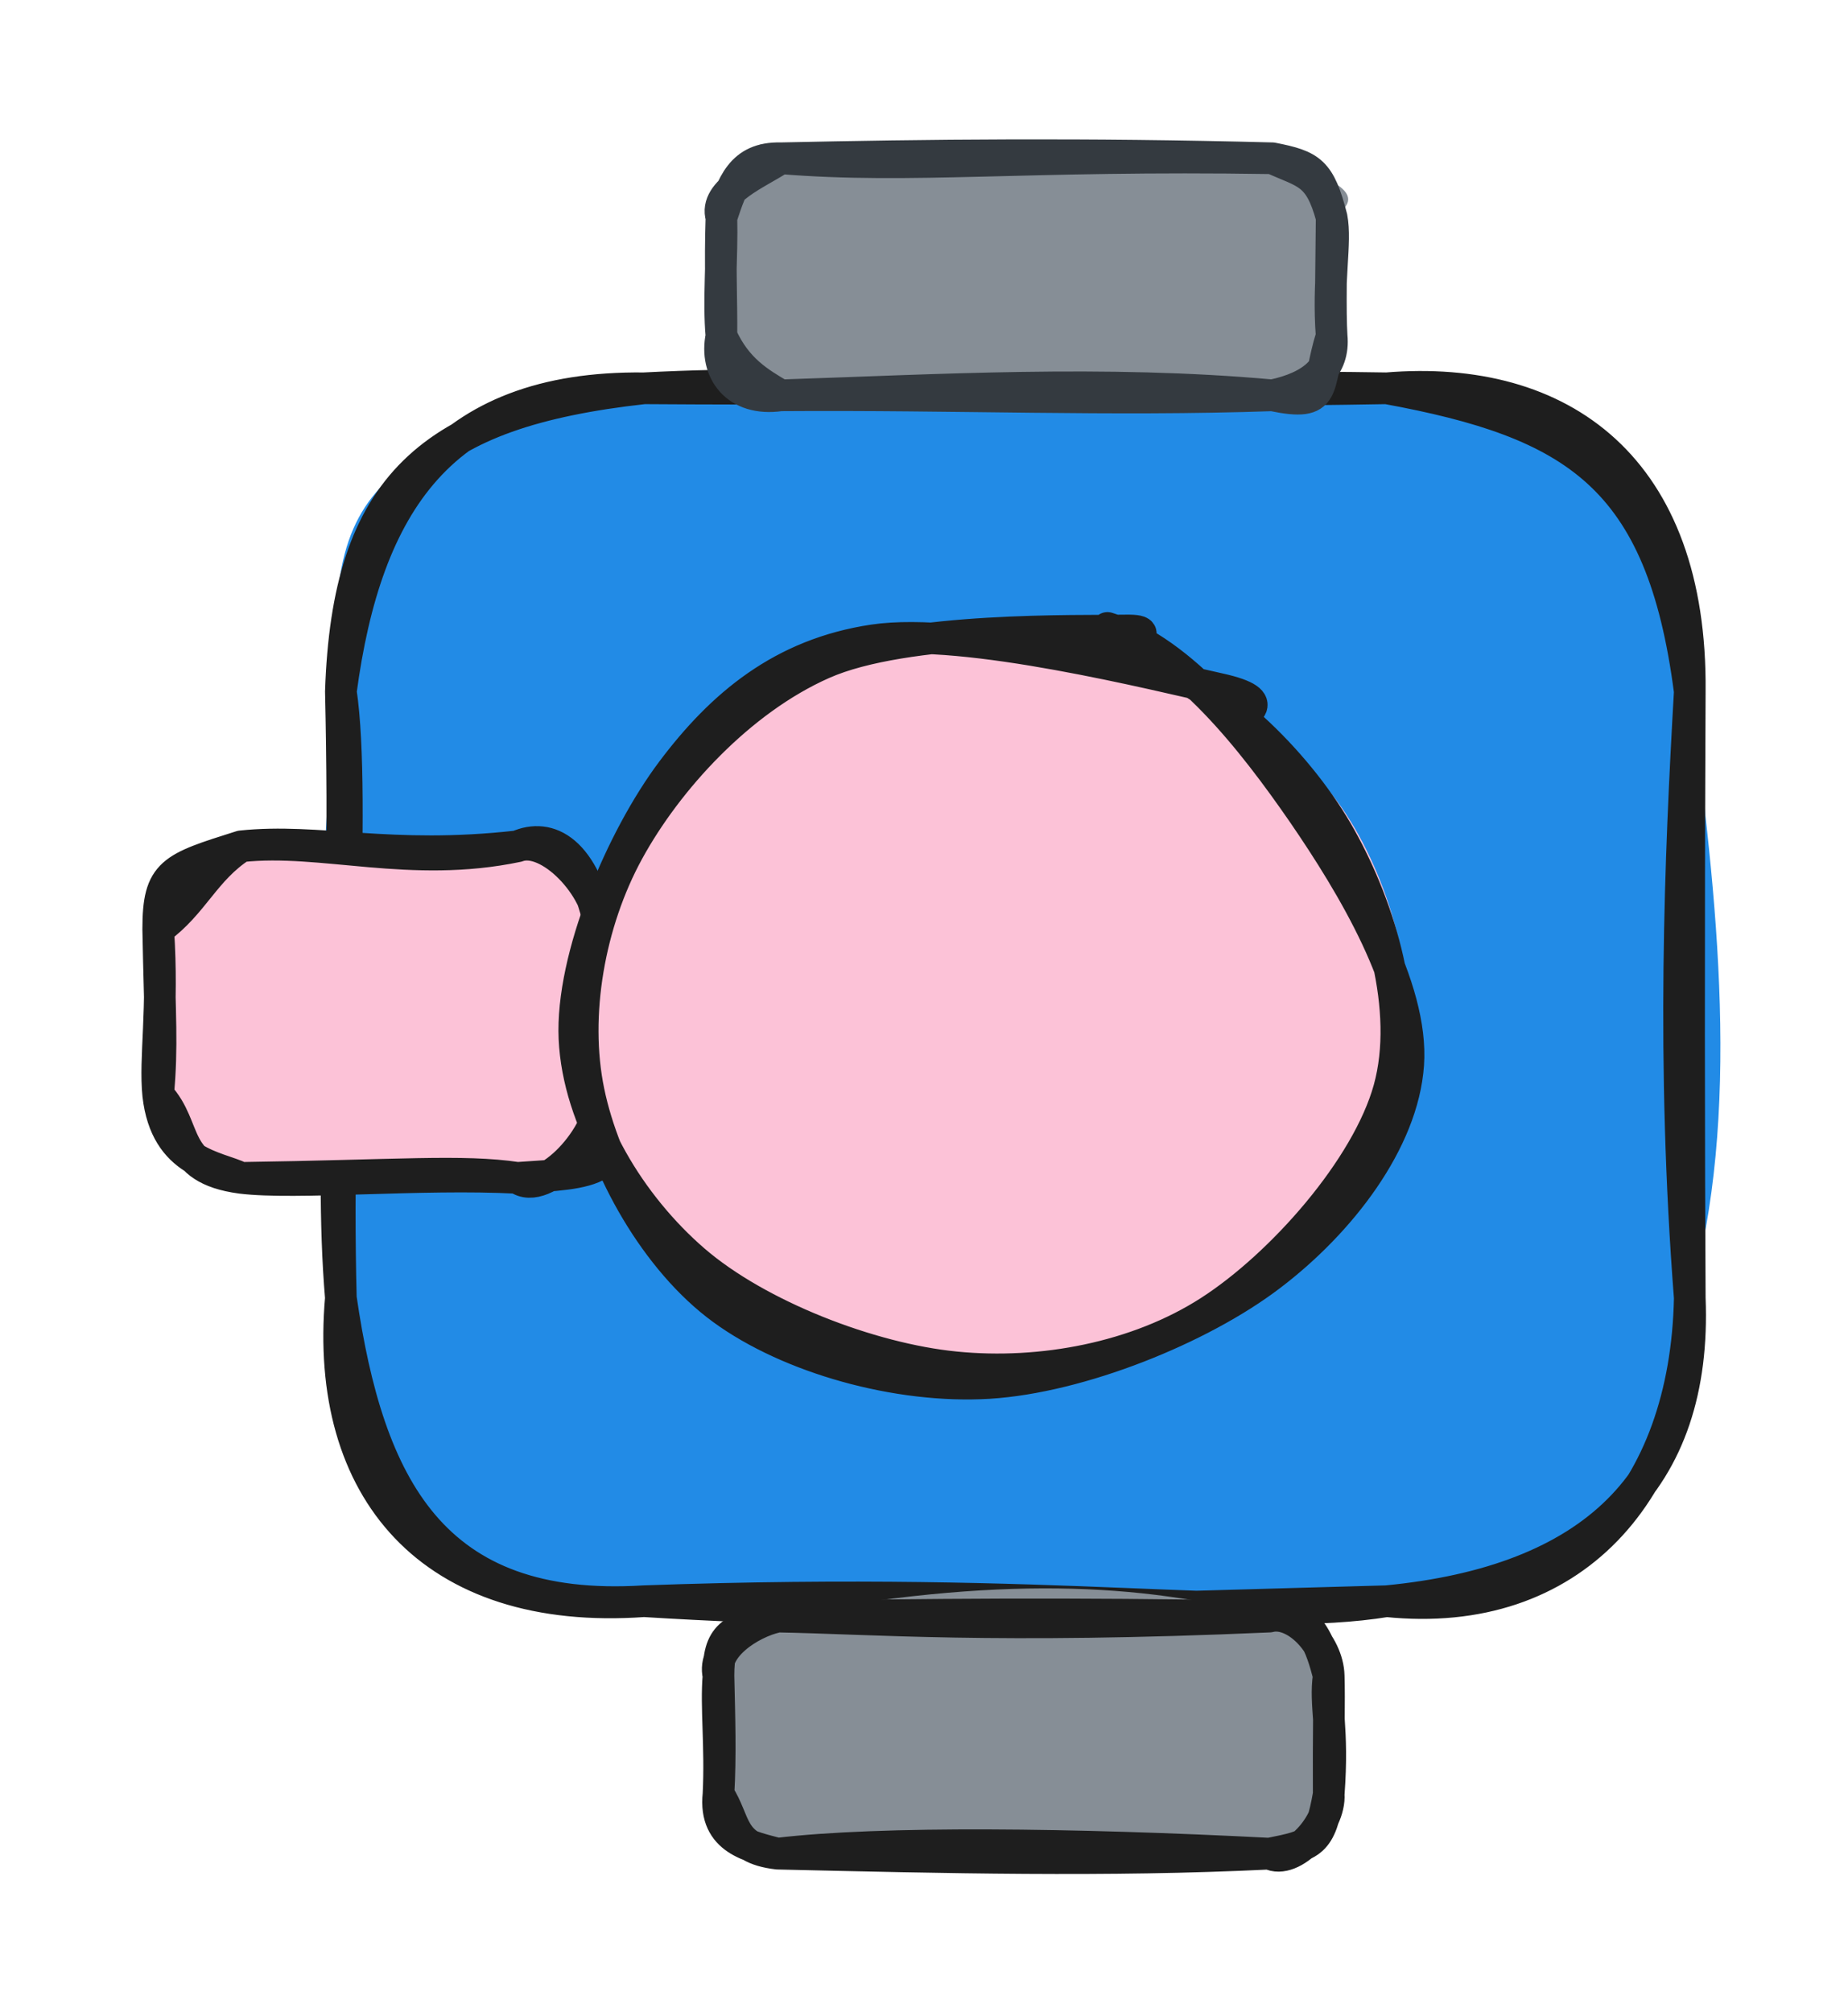 <svg version="1.1" xmlns="http://www.w3.org/2000/svg" viewBox="0 0 116.806 127.124" width="116.806" height="127.124">
  <!-- svg-source:excalidraw -->
  
  <defs>
    <style class="style-fonts">
      @font-face {
        font-family: "Virgil";
        src: url("https://excalidraw.com/Virgil.woff2");
      }
      @font-face {
        font-family: "Cascadia";
        src: url("https://excalidraw.com/Cascadia.woff2");
      }
      @font-face {
        font-family: "Assistant";
        src: url("https://excalidraw.com/Assistant-Regular.woff2");
      }
    </style>
    
  </defs>
  <g stroke-linecap="round" transform="translate(21.545 24.535) rotate(0 42.631 38.322)"><path d="M19.16 0 C34.06 1.02, 45.46 -4.15, 66.1 0 C76.3 -2.66, 85.06 4.13, 85.26 19.16 C87.05 32.37, 88.53 45.95, 85.26 57.48 C82.39 71.06, 78.62 76.03, 66.1 76.64 C48.26 78.37, 37.43 76.04, 19.16 76.64 C5.96 79.18, -2.41 70.62, 0 57.48 C-1.72 43.19, -1.5 27.82, 0 19.16 C-1.73 4.52, 4.82 3.22, 19.16 0" stroke="none" stroke-width="0" fill="#228be6"></path><path d="M19.16 0 C31.31 -0.63, 38.75 0.47, 66.1 0 M19.16 0 C36.4 0.12, 55.03 -0.18, 66.1 0 M66.1 0 C77.18 -0.92, 85.4 5.02, 85.26 19.16 M66.1 0 C77.97 2.18, 83.5 5.55, 85.26 19.16 M85.26 19.16 C84.66 29.6, 84.1 42.56, 85.26 57.48 M85.26 19.16 C85.19 35.02, 85.21 48.47, 85.26 57.48 M85.26 57.48 C85.01 69.8, 77.8 77.84, 66.1 76.64 M85.26 57.48 C85.72 69.01, 79.13 75.39, 66.1 76.64 M66.1 76.64 C57.53 78.03, 46.09 75.68, 19.16 76.64 M66.1 76.64 C51 77.04, 36.33 77.71, 19.16 76.64 M19.16 76.64 C5.77 77.47, 1.73 69.38, 0 57.48 M19.16 76.64 C5.68 77.6, -1.06 69.59, 0 57.48 M0 57.48 C-0.39 42.67, 1.02 26.07, 0 19.16 M0 57.48 C-0.8 47.91, 0.43 37.85, 0 19.16 M0 19.16 C0.43 6.2, 5.55 1.51, 19.16 0 M0 19.16 C1.58 7.33, 6.38 -0.15, 19.16 0" stroke="#1e1e1e" stroke-width="2" fill="none"></path></g><g stroke-linecap="round" transform="translate(45.413 102.147) rotate(0 19.283 7.488)"><path d="M3.74 0 C17.79 -2.61, 26.56 -2.13, 34.82 0 C37.17 -1.63, 39.9 2.48, 38.57 3.74 C39.4 6.69, 37.83 9.93, 38.57 11.23 C38.38 13.29, 38.02 15.91, 34.82 14.98 C28.71 15.13, 19.35 17.06, 3.74 14.98 C-0.49 15.24, 2.07 12.46, 0 11.23 C-0.44 8.52, -0.41 5.61, 0 3.74 C-1.13 3.57, 3.64 -1.09, 3.74 0" stroke="none" stroke-width="0" fill="#868e96"></path><path d="M3.74 0 C9.6 0.1, 17.38 0.77, 34.82 0 M3.74 0 C13.28 -0.12, 21.5 -0.24, 34.82 0 M34.82 0 C37.39 -0.68, 38.17 2.19, 38.57 3.74 M34.82 0 C36.44 -0.42, 38.52 1.73, 38.57 3.74 M38.57 3.74 C38.3 5.64, 38.89 6.96, 38.57 11.23 M38.57 3.74 C38.62 5.39, 38.55 7.23, 38.57 11.23 M38.57 11.23 C38.03 14.33, 37.52 14.44, 34.82 14.98 M38.57 11.23 C38.7 13.1, 36.29 15.75, 34.82 14.98 M34.82 14.98 C22.34 14.34, 10.29 14.2, 3.74 14.98 M34.82 14.98 C24.61 15.48, 14.24 15.22, 3.74 14.98 M3.74 14.98 C2.11 14.54, -0.31 14.14, 0 11.23 M3.74 14.98 C0.72 14.64, 1.12 12.92, 0 11.23 M0 11.23 C0.15 8.19, -0.17 5.7, 0 3.74 M0 11.23 C0.14 8.76, 0.06 6.41, 0 3.74 M0 3.74 C-0.42 2, 1.93 0.41, 3.74 0 M0 3.74 C0 1.18, 0.73 0.8, 3.74 0" stroke="#1e1e1e" stroke-width="2" fill="none"></path></g><g stroke-linecap="round" transform="translate(45.599 10) rotate(0 19.283 7.488)"><path d="M3.74 0 C12.8 -1.55, 25.42 -1.26, 34.82 0 C38.65 1.24, 41.13 2.3, 38.57 3.74 C37.87 6.15, 38.58 7.96, 38.57 11.23 C39.27 14.66, 35.86 13.18, 34.82 14.98 C23.29 16.79, 10.63 15.22, 3.74 14.98 C3.32 13.71, 1.08 12.25, 0 11.23 C-0.42 8.43, -0.37 7.51, 0 3.74 C2.39 0.16, 1.66 -2.25, 3.74 0" stroke="none" stroke-width="0" fill="#868e96"></path><path d="M3.74 0 C12.13 0.68, 19 -0.25, 34.82 0 M3.74 0 C12.91 -0.2, 22.96 -0.31, 34.82 0 M34.82 0 C36.92 0.95, 37.8 0.88, 38.57 3.74 M34.82 0 C37.27 0.48, 37.81 0.81, 38.57 3.74 M38.57 3.74 C38.88 5.36, 38.3 7.66, 38.57 11.23 M38.57 3.74 C38.55 6.62, 38.47 9.69, 38.57 11.23 M38.57 11.23 C38.76 13.19, 37.43 14.43, 34.82 14.98 M38.57 11.23 C37.54 14.5, 38.44 15.73, 34.82 14.98 M34.82 14.98 C24.22 14.02, 13.56 14.66, 3.74 14.98 M34.82 14.98 C24.55 15.33, 15.01 14.9, 3.74 14.98 M3.74 14.98 C0.94 15.39, -0.46 13.44, 0 11.23 M3.74 14.98 C2.37 14.17, 0.96 13.35, 0 11.23 M0 11.23 C-0.2 9.03, 0.06 6.2, 0 3.74 M0 11.23 C0.02 8.92, -0.1 6.79, 0 3.74 M0 3.74 C0.69 1.66, 1.25 -0.06, 3.74 0 M0 3.74 C-0.52 2.05, 2.36 0.94, 3.74 0" stroke="#343a40" stroke-width="2" fill="none"></path></g><g stroke-linecap="round" transform="translate(10 53.476) rotate(0 13.975 10.473)"><path d="M5.24 0 C8.69 -1.74, 14.11 1.73, 22.71 0 C29.75 1.46, 27.69 4.68, 27.95 5.24 C27.66 8.02, 28.31 12.12, 27.95 15.71 C25.93 16.71, 28.41 22.98, 22.71 20.95 C15.43 21.48, 14.85 19.64, 5.24 20.95 C3.24 18.89, 0.25 17.36, 0 15.71 C-0.73 14.42, 1.83 8.97, 0 5.24 C0.57 -1.38, 2.35 2.45, 5.24 0" stroke="none" stroke-width="0" fill="#fcc2d7"></path><path d="M5.24 0 C10.38 -0.56, 15.94 1.42, 22.71 0 M5.24 0 C10.16 -0.52, 14.61 0.91, 22.71 0 M22.71 0 C24.67 -0.73, 27.87 2.58, 27.95 5.24 M22.71 0 C24.7 -0.88, 26.92 0.22, 27.95 5.24 M27.95 5.24 C27.37 9, 28.98 12.55, 27.95 15.71 M27.95 5.24 C27.65 8.05, 28.04 9.94, 27.95 15.71 M27.95 15.71 C28.18 18.11, 24.41 22.28, 22.71 20.95 M27.95 15.71 C30.19 20.7, 27.28 20.64, 22.71 20.95 M22.71 20.95 C19.21 20.43, 15.16 20.81, 5.24 20.95 M22.71 20.95 C16.6 20.63, 8.71 21.38, 5.24 20.95 M5.24 20.95 C0.82 20.36, 1.96 17.8, 0 15.71 M5.24 20.95 C3.66 20.19, 0.49 20.06, 0 15.71 M0 15.71 C0.27 12.44, 0.11 11.07, 0 5.24 M0 15.71 C-0.24 13.35, 0.34 10.41, 0 5.24 M0 5.24 C0 1.62, 0.84 1.39, 5.24 0 M0 5.24 C2.23 3.62, 2.92 1.51, 5.24 0" stroke="#1e1e1e" stroke-width="2" fill="none"></path></g><g stroke-linecap="round" transform="translate(36.889 39.437) rotate(0 25.43 23.859)"><path d="M36.11 1.58 C40.94 3.33, 45.41 9.35, 47.78 13.92 C50.15 18.49, 51.54 24.02, 50.32 29 C49.1 33.98, 44.97 40.63, 40.47 43.78 C35.98 46.92, 28.79 48.4, 23.33 47.88 C17.87 47.35, 11.44 44.1, 7.7 40.64 C3.96 37.17, 1.39 32.1, 0.9 27.08 C0.4 22.07, 1.83 14.98, 4.73 10.55 C7.63 6.12, 12.72 1.6, 18.31 0.49 C23.91 -0.63, 34.69 3.16, 38.3 3.88 C41.9 4.6, 40.13 4.79, 39.92 4.82 M15.6 2.28 C20.64 0.55, 29.26 1.29, 34.65 2.85 C40.04 4.41, 45.11 7.5, 47.96 11.66 C50.81 15.81, 52.94 22.64, 51.73 27.76 C50.53 32.87, 45.1 39.06, 40.73 42.35 C36.36 45.63, 30.71 47.39, 25.53 47.46 C20.34 47.54, 13.97 46.18, 9.65 42.8 C5.32 39.41, 0.49 32.13, -0.42 27.15 C-1.32 22.18, 1.41 17.25, 4.22 12.94 C7.04 8.64, 14.23 3.32, 16.49 1.33 C18.75 -0.67, 17.59 0.35, 17.78 0.95" stroke="none" stroke-width="0" fill="#fcc2d7"></path><path d="M35.82 2.35 C40.57 4.22, 45.33 8.98, 47.84 13.48 C50.36 17.98, 52.29 24.38, 50.91 29.37 C49.53 34.36, 44.12 40.49, 39.56 43.42 C34.99 46.36, 28.94 47.5, 23.51 46.96 C18.09 46.43, 11 43.67, 6.99 40.21 C2.97 36.74, -0.34 31.35, -0.58 26.19 C-0.81 21.04, 2.42 13.5, 5.57 9.3 C8.72 5.1, 12.55 1.88, 18.32 1.02 C24.08 0.15, 36.37 3.26, 40.16 4.09 C43.95 4.92, 41.46 5.79, 41.05 5.99 M33.11 0.24 C37.88 1.69, 42.29 7.34, 45.46 11.93 C48.62 16.53, 52.46 22.95, 52.12 27.82 C51.78 32.69, 47.83 37.81, 43.41 41.16 C39 44.52, 31.39 47.59, 25.61 47.95 C19.84 48.3, 13 46.37, 8.79 43.3 C4.57 40.23, 1.31 34.36, 0.32 29.54 C-0.68 24.71, 0.35 18.86, 2.82 14.35 C5.28 9.85, 9.87 4.81, 15.11 2.49 C20.34 0.16, 31.37 0.46, 34.24 0.4 C37.11 0.35, 32.79 1.73, 32.33 2.14" stroke="#1e1e1e" stroke-width="2" fill="none"></path></g></svg>